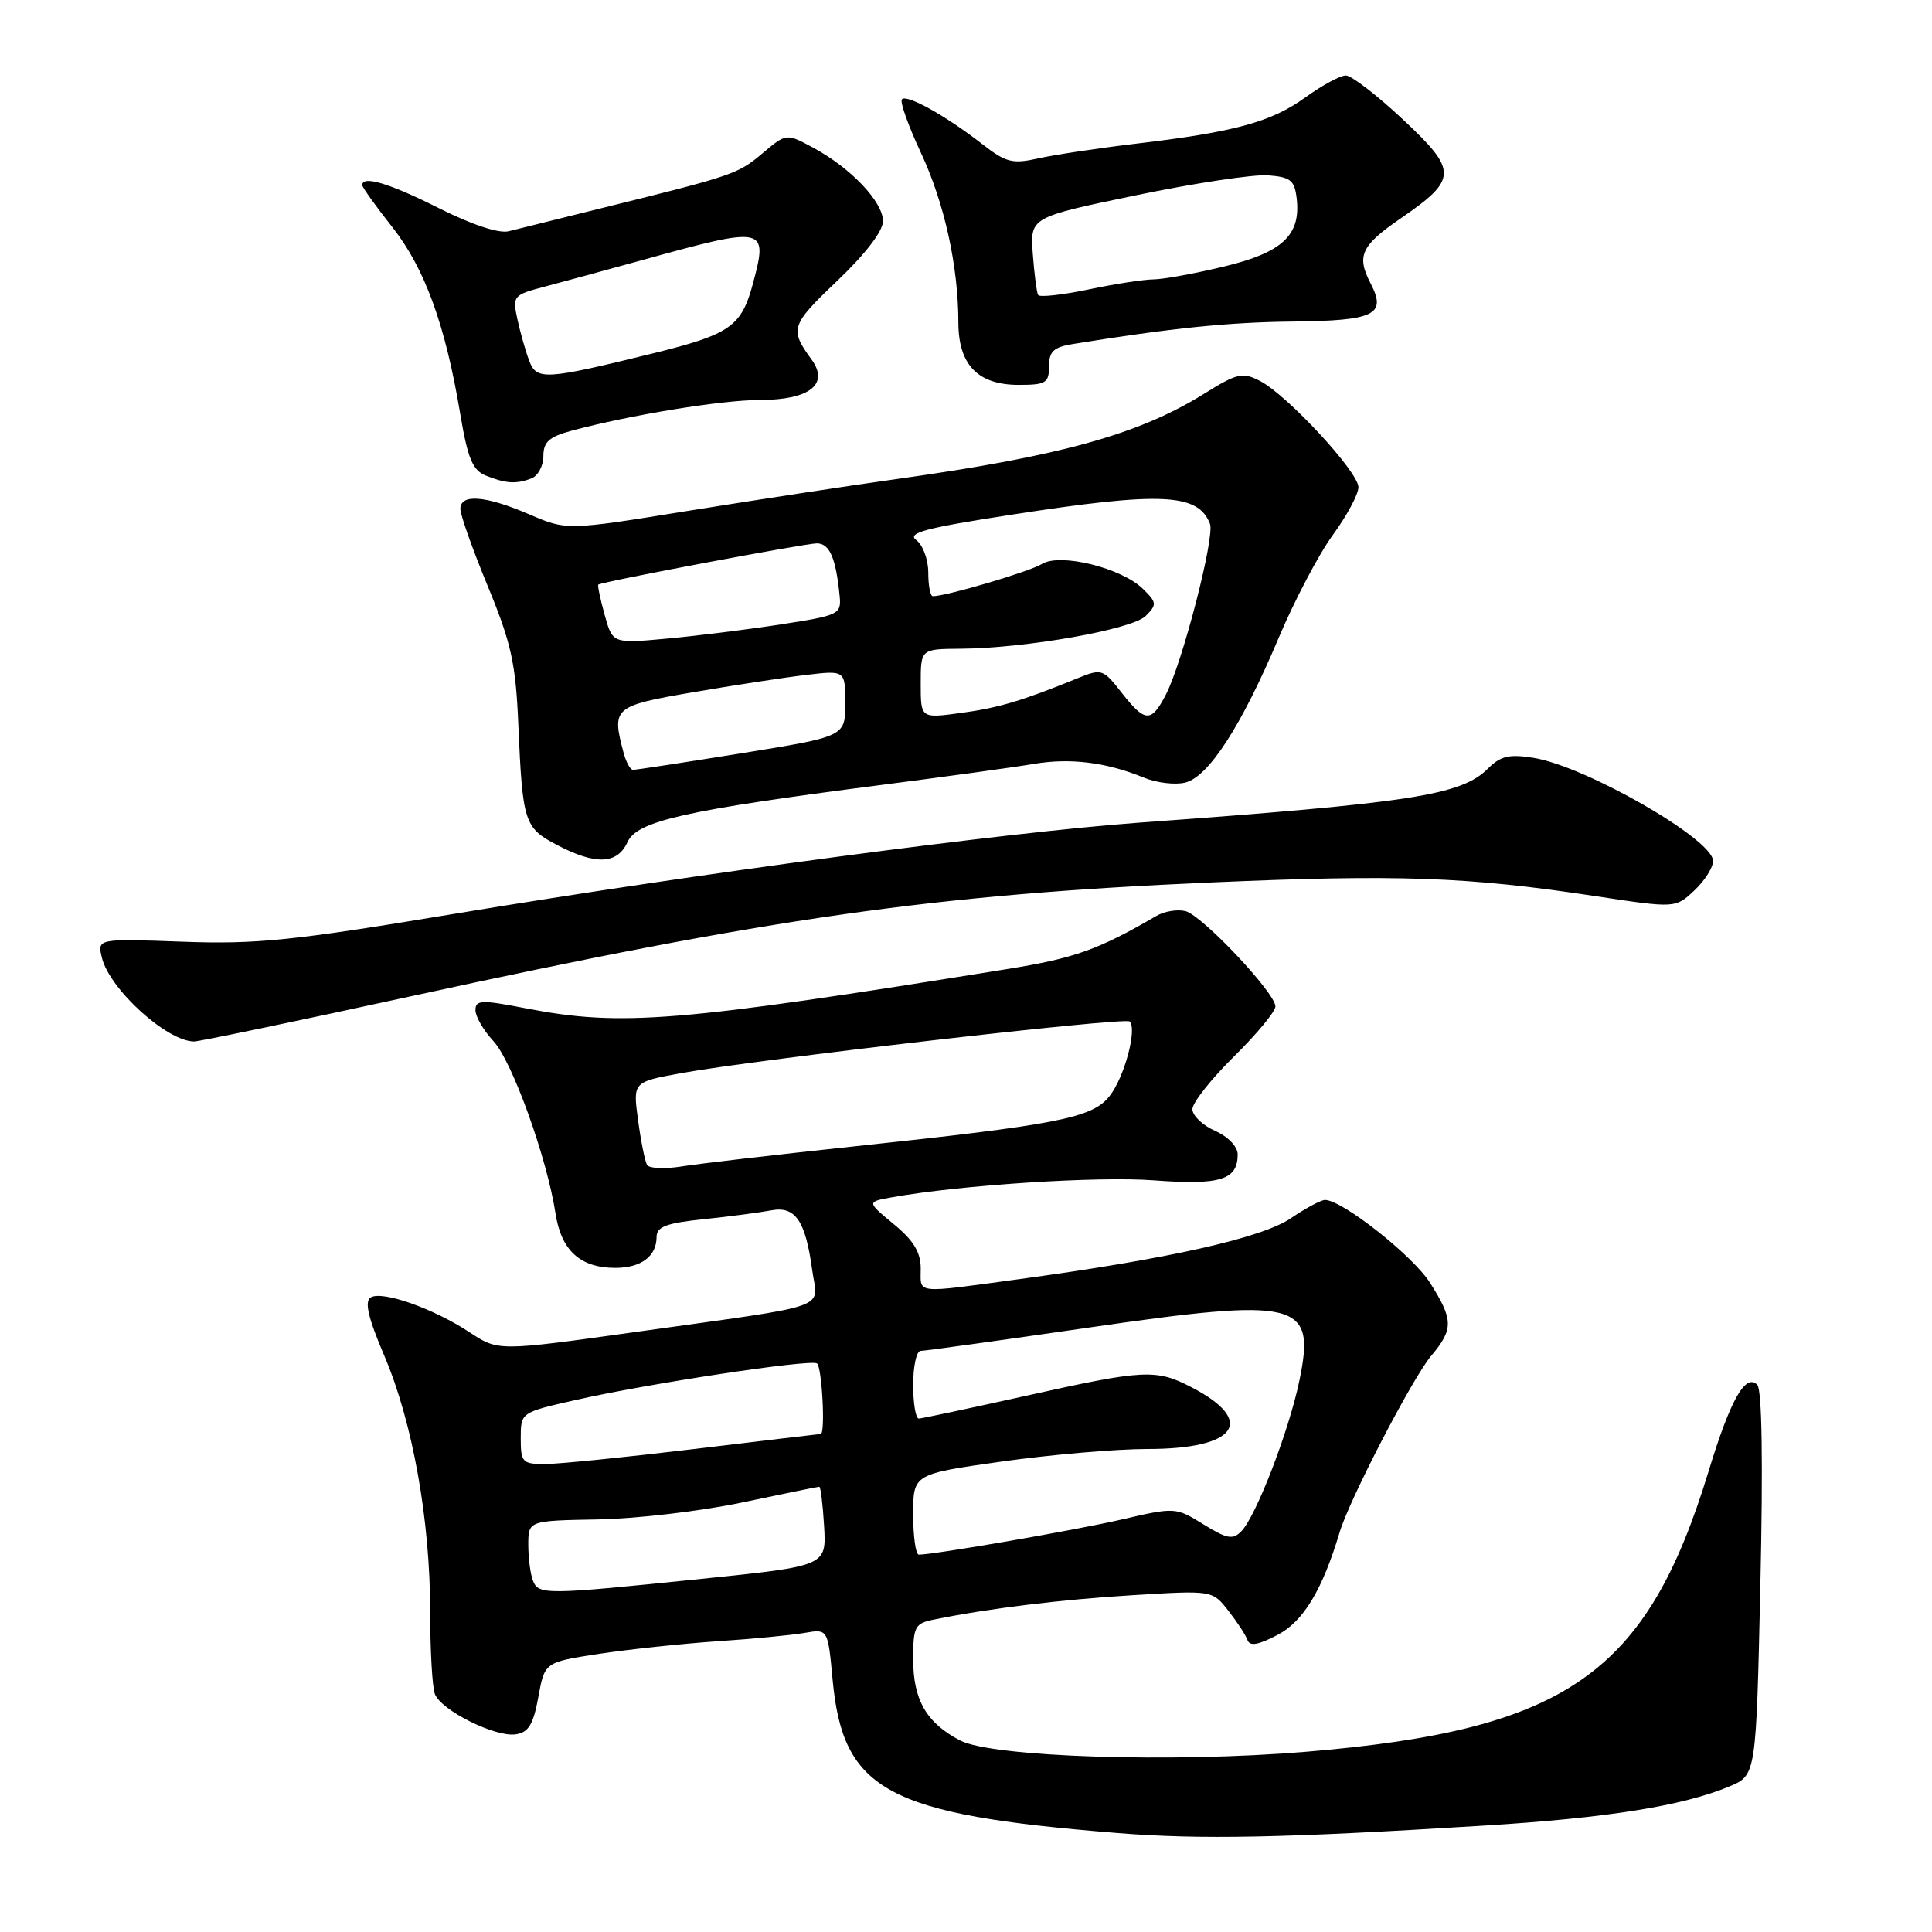 <?xml version="1.0" encoding="UTF-8" standalone="no"?>
<!DOCTYPE svg PUBLIC "-//W3C//DTD SVG 1.1//EN" "http://www.w3.org/Graphics/SVG/1.1/DTD/svg11.dtd" >
<svg xmlns="http://www.w3.org/2000/svg" xmlns:xlink="http://www.w3.org/1999/xlink" version="1.1" viewBox="0 0 256 256">
 <g >
 <path fill="currentColor"
d=" M 196.50 241.91 C 212.94 240.90 222.95 239.30 229.16 236.71 C 232.70 235.23 232.70 235.23 233.26 209.86 C 233.62 193.79 233.47 184.13 232.85 183.50 C 231.29 181.92 229.28 185.48 226.40 194.94 C 218.19 221.83 207.62 229.22 173.16 232.11 C 155.34 233.60 131.51 232.83 127.24 230.63 C 122.77 228.31 121.00 225.26 121.00 219.86 C 121.00 215.53 121.22 215.11 123.75 214.60 C 131.03 213.12 140.46 211.96 150.07 211.37 C 160.64 210.72 160.64 210.72 162.75 213.41 C 163.91 214.89 165.06 216.64 165.29 217.30 C 165.60 218.17 166.71 217.98 169.29 216.63 C 172.71 214.84 175.22 210.68 177.52 203.00 C 178.80 198.71 187.14 182.64 189.63 179.67 C 192.61 176.12 192.60 174.90 189.51 170.01 C 187.23 166.40 177.86 159.00 175.57 159.00 C 175.04 159.00 173.01 160.09 171.05 161.42 C 167.22 164.03 154.88 166.80 135.22 169.47 C 120.99 171.40 122.00 171.51 122.00 168.07 C 122.00 165.93 121.04 164.35 118.42 162.20 C 114.85 159.25 114.85 159.25 118.17 158.65 C 127.25 157.02 145.42 155.84 152.88 156.40 C 161.70 157.06 164.00 156.35 164.00 152.96 C 164.00 151.93 162.72 150.60 161.00 149.84 C 159.35 149.11 158.00 147.82 158.00 146.97 C 158.00 146.12 160.47 142.99 163.50 140.00 C 166.53 137.01 169.00 134.03 169.00 133.36 C 169.00 131.58 159.32 121.32 157.09 120.73 C 156.03 120.46 154.29 120.74 153.22 121.37 C 145.50 125.86 142.38 126.97 133.49 128.40 C 89.75 135.45 82.32 136.05 69.75 133.62 C 63.78 132.46 63.00 132.49 63.00 133.85 C 63.00 134.70 64.07 136.54 65.38 137.95 C 67.86 140.61 72.47 153.41 73.61 160.79 C 74.36 165.70 76.89 168.00 81.52 168.00 C 84.95 168.00 87.00 166.47 87.00 163.90 C 87.00 162.55 88.29 162.06 93.25 161.55 C 96.69 161.19 100.71 160.66 102.18 160.38 C 105.39 159.77 106.73 161.73 107.63 168.35 C 108.36 173.61 110.71 172.79 84.26 176.49 C 66.02 179.04 66.02 179.04 62.26 176.56 C 57.45 173.38 50.64 170.98 49.12 171.92 C 48.27 172.45 48.77 174.60 50.95 179.71 C 54.69 188.51 57.00 201.43 57.00 213.55 C 57.00 218.66 57.28 223.57 57.62 224.46 C 58.45 226.63 65.60 230.20 68.32 229.81 C 70.03 229.56 70.66 228.53 71.33 224.88 C 72.17 220.25 72.17 220.25 79.33 219.15 C 83.28 218.55 90.33 217.80 95.00 217.48 C 99.67 217.17 104.89 216.67 106.60 216.37 C 109.70 215.83 109.70 215.83 110.32 222.53 C 111.70 237.31 117.49 240.43 148.00 242.88 C 159.03 243.77 170.03 243.55 196.50 241.91 Z  M 54.22 132.06 C 102.35 121.58 123.72 118.54 160.50 116.93 C 185.19 115.85 194.39 116.17 211.25 118.72 C 222.00 120.35 222.00 120.35 224.50 118.00 C 225.88 116.71 227.00 114.94 226.99 114.08 C 226.98 111.21 210.10 101.52 203.20 100.42 C 199.98 99.90 198.83 100.17 197.16 101.84 C 193.63 105.37 187.12 106.38 151.00 109.00 C 133.20 110.30 92.75 115.68 60.00 121.12 C 38.81 124.64 33.97 125.14 24.19 124.78 C 12.88 124.37 12.88 124.37 13.51 126.93 C 14.55 131.11 22.14 137.99 25.72 138.00 C 26.39 138.00 39.22 135.33 54.22 132.06 Z  M 83.14 111.59 C 84.42 108.78 90.67 107.37 116.93 103.99 C 125.49 102.89 134.53 101.64 137.00 101.22 C 141.80 100.41 146.60 101.00 151.57 103.04 C 153.26 103.74 155.74 104.03 157.07 103.69 C 160.16 102.91 164.53 96.14 169.44 84.50 C 171.53 79.55 174.76 73.41 176.62 70.87 C 178.48 68.32 180.00 65.48 180.00 64.56 C 180.00 62.53 170.56 52.34 166.96 50.48 C 164.64 49.28 163.94 49.44 159.51 52.20 C 150.90 57.55 140.55 60.43 119.00 63.45 C 112.67 64.33 100.21 66.24 91.30 67.67 C 75.10 70.29 75.10 70.29 70.12 68.15 C 64.32 65.65 61.00 65.40 61.00 67.44 C 61.00 68.24 62.64 72.85 64.64 77.69 C 67.74 85.20 68.34 87.90 68.68 96.00 C 69.24 108.96 69.46 109.67 73.76 111.94 C 78.91 114.65 81.79 114.54 83.14 111.59 Z  M 70.42 63.39 C 71.29 63.06 72.00 61.73 72.00 60.43 C 72.00 58.56 72.76 57.87 75.75 57.07 C 83.47 54.99 95.67 53.00 100.68 53.00 C 107.27 53.00 109.93 50.92 107.53 47.63 C 104.60 43.62 104.78 43.08 110.90 37.25 C 114.67 33.66 117.00 30.63 117.00 29.30 C 117.00 26.74 112.73 22.25 107.77 19.58 C 104.20 17.65 104.20 17.65 101.05 20.30 C 97.78 23.06 97.19 23.26 80.00 27.51 C 74.22 28.94 68.55 30.35 67.40 30.64 C 66.11 30.97 62.54 29.78 58.17 27.59 C 51.62 24.29 48.00 23.20 48.00 24.53 C 48.00 24.82 49.79 27.32 51.98 30.09 C 56.28 35.54 59.01 43.03 60.98 54.82 C 61.97 60.73 62.62 62.31 64.35 63.01 C 67.02 64.08 68.39 64.17 70.42 63.39 Z  M 139.00 48.55 C 139.00 46.55 139.61 45.99 142.25 45.57 C 155.25 43.47 162.77 42.70 171.20 42.61 C 182.20 42.49 183.77 41.72 181.61 37.55 C 179.72 33.90 180.34 32.55 185.61 28.93 C 193.15 23.74 193.18 22.65 185.94 15.87 C 182.50 12.64 179.07 10.00 178.33 10.00 C 177.59 10.00 175.18 11.31 172.97 12.90 C 168.47 16.16 163.62 17.49 150.50 19.04 C 145.55 19.63 139.75 20.50 137.60 20.98 C 134.15 21.76 133.29 21.54 130.10 19.05 C 125.31 15.33 120.19 12.48 119.51 13.15 C 119.21 13.45 120.34 16.63 122.01 20.21 C 125.14 26.89 126.98 35.24 126.99 42.75 C 127.00 48.35 129.57 51.00 135.00 51.00 C 138.58 51.00 139.00 50.74 139.00 48.55 Z  M 70.61 209.42 C 70.27 208.55 70.00 206.41 70.00 204.67 C 70.01 201.50 70.01 201.50 79.25 201.33 C 84.34 201.24 92.94 200.23 98.36 199.08 C 103.78 197.94 108.37 197.00 108.56 197.00 C 108.74 197.00 109.03 199.36 109.20 202.25 C 109.50 207.50 109.50 207.50 93.00 209.20 C 72.23 211.34 71.35 211.35 70.61 209.42 Z  M 121.00 200.66 C 121.00 195.32 121.00 195.32 132.75 193.66 C 139.21 192.75 147.90 192.00 152.06 192.00 C 163.89 192.00 166.52 188.30 157.88 183.82 C 153.19 181.38 151.62 181.46 136.00 184.94 C 128.57 186.59 122.16 187.95 121.75 187.97 C 121.34 187.99 121.00 185.97 121.00 183.50 C 121.00 181.03 121.44 179.00 121.99 179.00 C 122.53 179.00 132.47 177.62 144.08 175.94 C 172.16 171.87 174.35 172.42 172.18 182.92 C 170.81 189.56 166.46 200.85 164.50 202.88 C 163.37 204.06 162.60 203.92 159.46 201.98 C 155.79 199.71 155.70 199.70 148.63 201.34 C 142.42 202.77 123.87 205.98 121.75 206.00 C 121.34 206.00 121.00 203.60 121.00 200.66 Z  M 69.00 190.58 C 69.00 187.16 69.00 187.16 76.18 185.53 C 85.70 183.36 107.30 180.08 108.25 180.66 C 108.91 181.06 109.39 189.99 108.75 190.01 C 108.61 190.01 101.08 190.91 92.00 192.00 C 82.92 193.09 74.04 193.99 72.25 193.99 C 69.22 194.00 69.00 193.77 69.00 190.58 Z  M 85.74 154.36 C 85.46 153.89 84.92 151.22 84.55 148.44 C 83.86 143.37 83.86 143.37 90.18 142.21 C 100.15 140.38 149.07 134.74 149.69 135.35 C 150.70 136.37 148.98 142.76 147.02 145.24 C 144.74 148.14 140.22 149.03 112.82 151.94 C 102.75 153.01 92.64 154.19 90.38 154.55 C 88.11 154.92 86.02 154.83 85.74 154.36 Z  M 82.63 99.75 C 81.03 93.77 81.29 93.54 91.75 91.74 C 97.11 90.82 103.86 89.78 106.75 89.44 C 112.00 88.81 112.00 88.81 112.00 93.20 C 112.00 97.59 112.00 97.59 98.25 99.81 C 90.69 101.03 84.21 102.02 83.87 102.01 C 83.52 102.01 82.96 100.99 82.63 99.75 Z  M 122.00 90.59 C 122.00 86.00 122.00 86.00 127.25 85.96 C 135.88 85.91 150.03 83.40 151.81 81.62 C 153.31 80.12 153.29 79.84 151.47 78.05 C 148.64 75.25 140.47 73.23 138.06 74.73 C 136.46 75.73 125.39 79.00 123.61 79.00 C 123.27 79.00 123.00 77.59 123.00 75.86 C 123.00 74.13 122.28 72.20 121.41 71.56 C 120.13 70.62 122.65 69.95 134.16 68.18 C 153.89 65.13 158.77 65.36 160.33 69.41 C 160.99 71.14 156.70 87.74 154.49 92.03 C 152.54 95.79 151.74 95.76 148.61 91.77 C 146.17 88.64 145.97 88.57 142.79 89.87 C 135.44 92.87 132.26 93.81 127.25 94.48 C 122.00 95.19 122.00 95.19 122.00 90.59 Z  M 80.11 81.44 C 79.53 79.34 79.15 77.54 79.28 77.46 C 79.86 77.06 106.72 72.00 108.23 72.00 C 109.93 72.00 110.76 73.92 111.26 79.00 C 111.49 81.39 111.15 81.55 103.50 82.73 C 99.10 83.41 92.28 84.26 88.34 84.62 C 81.17 85.28 81.17 85.28 80.11 81.44 Z  M 70.12 47.80 C 69.64 46.53 68.94 44.06 68.56 42.31 C 67.89 39.21 68.00 39.08 72.18 37.98 C 74.56 37.35 80.33 35.78 85.00 34.49 C 101.49 29.93 101.80 29.99 99.77 37.57 C 98.24 43.27 96.77 44.30 86.50 46.83 C 72.20 50.35 71.11 50.41 70.12 47.80 Z  M 137.56 39.09 C 137.37 38.77 137.05 36.32 136.85 33.64 C 136.50 28.79 136.50 28.79 150.50 25.88 C 158.20 24.28 166.07 23.09 168.00 23.23 C 171.02 23.46 171.54 23.89 171.82 26.31 C 172.38 31.16 169.93 33.45 162.21 35.31 C 158.36 36.24 154.15 37.01 152.86 37.02 C 151.56 37.03 147.67 37.63 144.21 38.36 C 140.75 39.08 137.76 39.41 137.56 39.09 Z "/>
</g>
</svg>